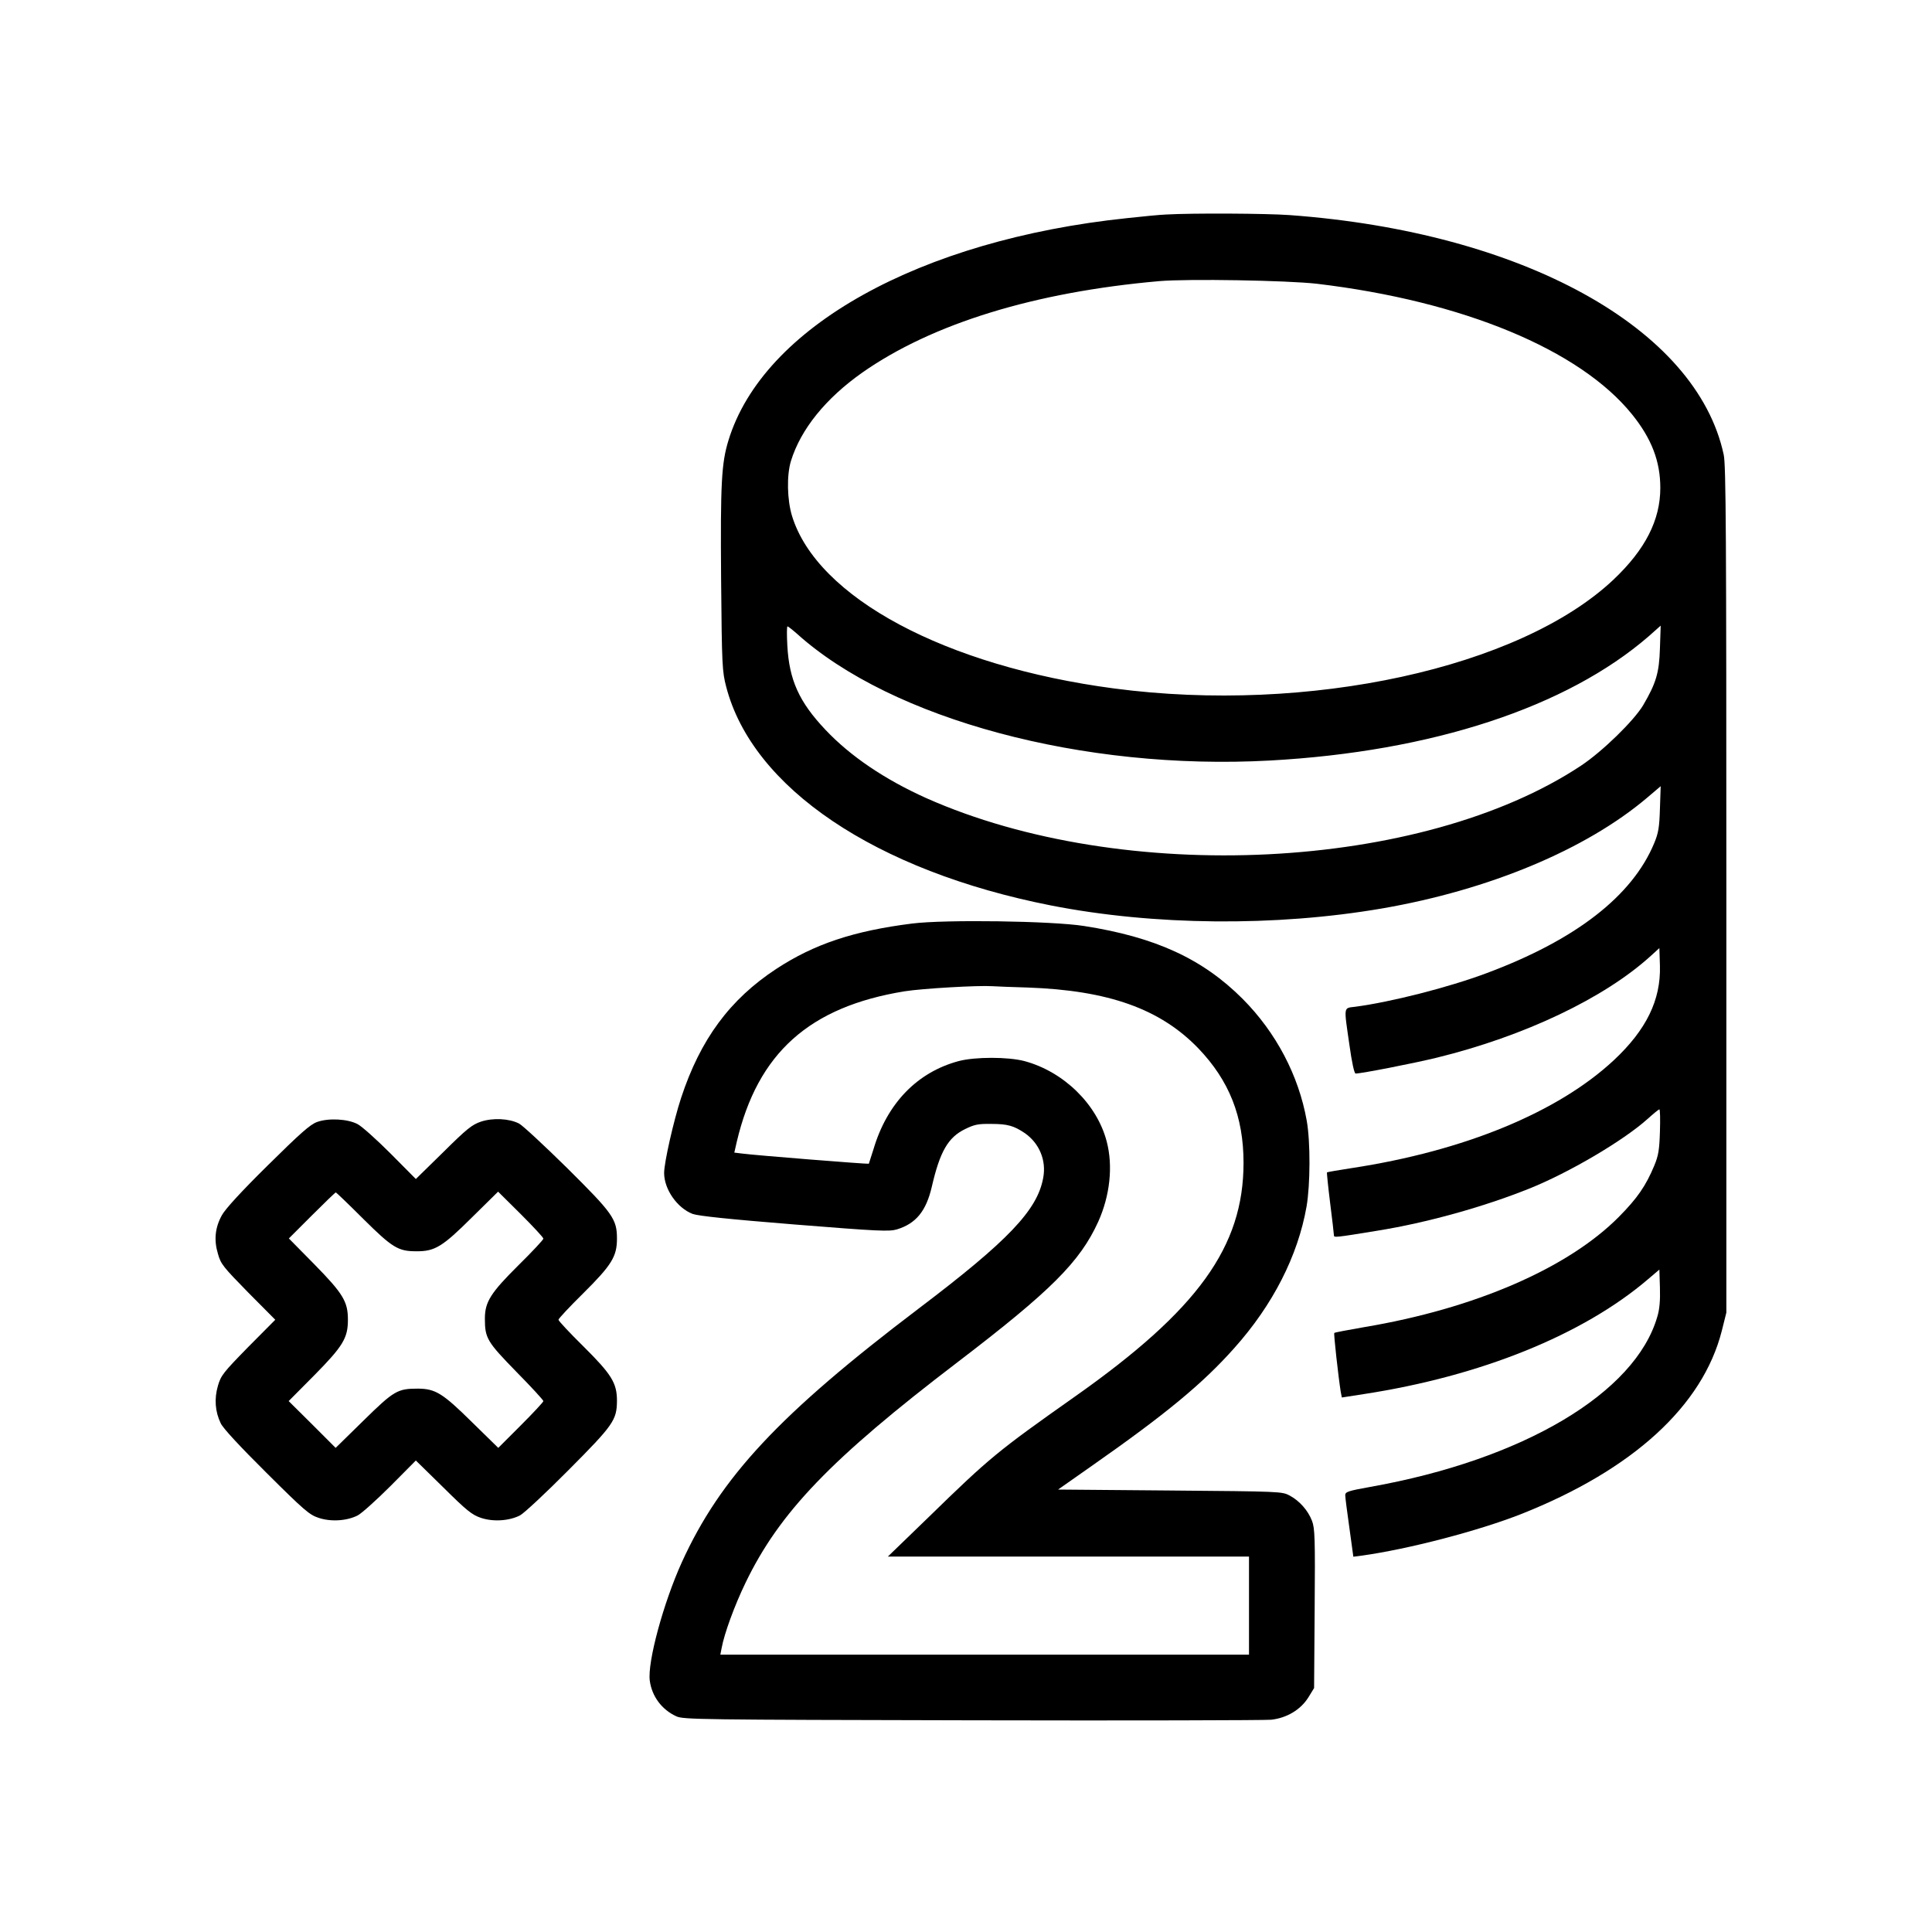 <?xml version="1.0" standalone="no"?>
<!DOCTYPE svg PUBLIC "-//W3C//DTD SVG 20010904//EN"
 "http://www.w3.org/TR/2001/REC-SVG-20010904/DTD/svg10.dtd">
<svg version="1.0" xmlns="http://www.w3.org/2000/svg"
 width="1024pt" height="1024pt" viewBox="0 0 1024 1024"
 preserveAspectRatio="xMidYMid meet">

<g transform="translate(0,1024) scale(0.1,-0.1)"
fill="#000000" stroke="none">
<path d="M6180 9103 c-30 -1 -122 -10 -205 -19 -1100 -115 -1930 -577 -2114
-1178 -37 -121 -43 -224 -39 -736 4 -461 6 -489 27 -570 139 -536 792 -976
1721 -1159 545 -107 1190 -113 1755 -16 568 98 1080 312 1404 586 l73 62 -4
-119 c-3 -99 -8 -129 -30 -182 -116 -281 -417 -514 -889 -690 -203 -76 -507
-153 -696 -178 -63 -8 -61 7 -31 -201 13 -94 26 -153 33 -153 31 0 307 54 430
84 465 114 889 316 1135 540 l45 41 3 -94 c5 -181 -72 -339 -244 -500 -296
-276 -792 -481 -1389 -572 -71 -11 -130 -21 -132 -23 -1 -1 6 -74 17 -162 11
-87 20 -164 20 -171 0 -13 4 -13 230 24 262 42 563 126 805 223 210 84 499
254 627 369 31 28 59 51 63 51 4 0 5 -53 3 -117 -3 -98 -8 -128 -30 -181 -45
-108 -90 -173 -188 -272 -270 -272 -764 -486 -1349 -584 -85 -15 -157 -28
-159 -31 -4 -4 22 -236 34 -311 l6 -31 116 18 c620 95 1162 314 1507 609 l60
51 3 -97 c2 -67 -2 -114 -14 -153 -117 -405 -712 -758 -1522 -902 -117 -21
-132 -26 -132 -44 0 -11 10 -89 22 -173 l21 -153 46 6 c244 34 614 130 843
220 591 234 963 573 1064 972 l24 96 0 2241 c0 1888 -2 2251 -14 2306 -144
671 -1067 1180 -2301 1270 -126 9 -515 11 -655 3z m800 -367 c773 -92 1393
-349 1670 -692 104 -129 150 -249 150 -390 0 -171 -80 -327 -248 -486 -497
-469 -1617 -713 -2647 -577 -894 118 -1574 482 -1707 914 -26 85 -29 215 -6
291 52 169 184 332 378 469 371 260 914 427 1575 485 152 13 677 4 835 -14z
m-2757 -1854 c504 -455 1519 -727 2507 -673 859 47 1574 282 2009 659 l63 56
-4 -120 c-4 -130 -20 -184 -89 -302 -49 -82 -216 -245 -329 -320 -843 -559
-2426 -637 -3471 -172 -220 99 -402 222 -534 362 -140 148 -192 264 -202 446
-3 56 -3 102 1 102 3 0 25 -17 49 -38z"/>
<path d="M4834 5345 c-310 -39 -519 -109 -719 -240 -247 -162 -403 -374 -505
-684 -40 -122 -90 -343 -90 -398 0 -87 70 -186 151 -217 31 -11 192 -28 540
-56 449 -36 501 -38 543 -26 101 31 155 97 185 227 43 186 86 261 177 305 49
24 69 28 138 27 87 0 120 -10 178 -49 77 -54 115 -145 97 -238 -31 -170 -185
-332 -659 -691 -740 -561 -1051 -895 -1256 -1345 -98 -216 -183 -530 -170
-628 11 -83 64 -154 141 -189 38 -17 121 -18 1565 -21 839 -2 1553 0 1587 3
83 9 157 53 198 119 l30 49 3 421 c3 373 1 426 -14 465 -21 55 -66 106 -118
134 -41 22 -48 22 -635 27 l-593 5 178 125 c393 275 589 437 756 625 204 228
337 488 383 750 20 116 21 342 1 455 -43 241 -163 468 -340 646 -212 212 -462
327 -840 386 -172 27 -737 35 -912 13z m611 -339 c430 -15 704 -113 906 -322
164 -171 240 -362 240 -607 0 -445 -242 -780 -895 -1240 -408 -288 -449 -321
-775 -639 l-215 -208 957 0 957 0 0 -260 0 -260 -1401 0 -1401 0 7 36 c14 76
68 224 126 344 180 374 453 658 1124 1170 496 379 649 532 746 745 62 138 79
294 45 424 -51 198 -228 371 -436 427 -87 23 -262 23 -349 0 -220 -59 -379
-224 -451 -466 -13 -41 -24 -76 -25 -78 -2 -3 -607 45 -672 54 l-41 5 13 57
c111 471 385 716 890 798 95 15 390 32 465 27 19 -1 103 -5 185 -7z"/>
<path d="M1680 4293 c-36 -13 -88 -59 -261 -230 -139 -137 -226 -232 -243
-264 -36 -65 -43 -131 -21 -204 15 -55 28 -70 160 -205 l144 -145 -144 -145
c-132 -135 -144 -150 -160 -205 -20 -69 -15 -137 15 -199 12 -26 101 -122 242
-262 201 -200 228 -223 277 -239 66 -22 150 -16 207 13 21 11 100 82 174 156
l134 135 146 -143 c125 -124 152 -145 199 -161 66 -22 150 -16 207 13 21 11
137 119 256 239 240 241 257 266 258 368 0 95 -28 140 -179 290 -72 71 -131
134 -131 140 0 6 59 69 131 140 151 150 179 195 179 290 0 104 -22 134 -266
376 -121 119 -234 224 -253 234 -53 27 -139 31 -202 10 -47 -16 -74 -37 -199
-161 l-146 -143 -134 135 c-74 74 -153 145 -175 156 -53 28 -155 33 -215 11z
m245 -513 c155 -154 186 -172 281 -172 99 -1 139 24 296 180 l138 136 120
-119 c66 -66 120 -124 120 -130 0 -6 -59 -69 -131 -140 -148 -147 -179 -195
-179 -284 0 -104 12 -123 167 -282 79 -80 143 -150 143 -155 0 -5 -54 -63
-120 -129 l-119 -119 -140 137 c-155 153 -193 176 -285 177 -109 0 -127 -10
-289 -169 l-148 -145 -124 124 -125 124 135 136 c153 155 179 198 179 295 0
96 -25 138 -178 294 l-135 137 122 122 c67 67 124 122 127 122 2 0 68 -63 145
-140z"/>
</g>
</svg>
